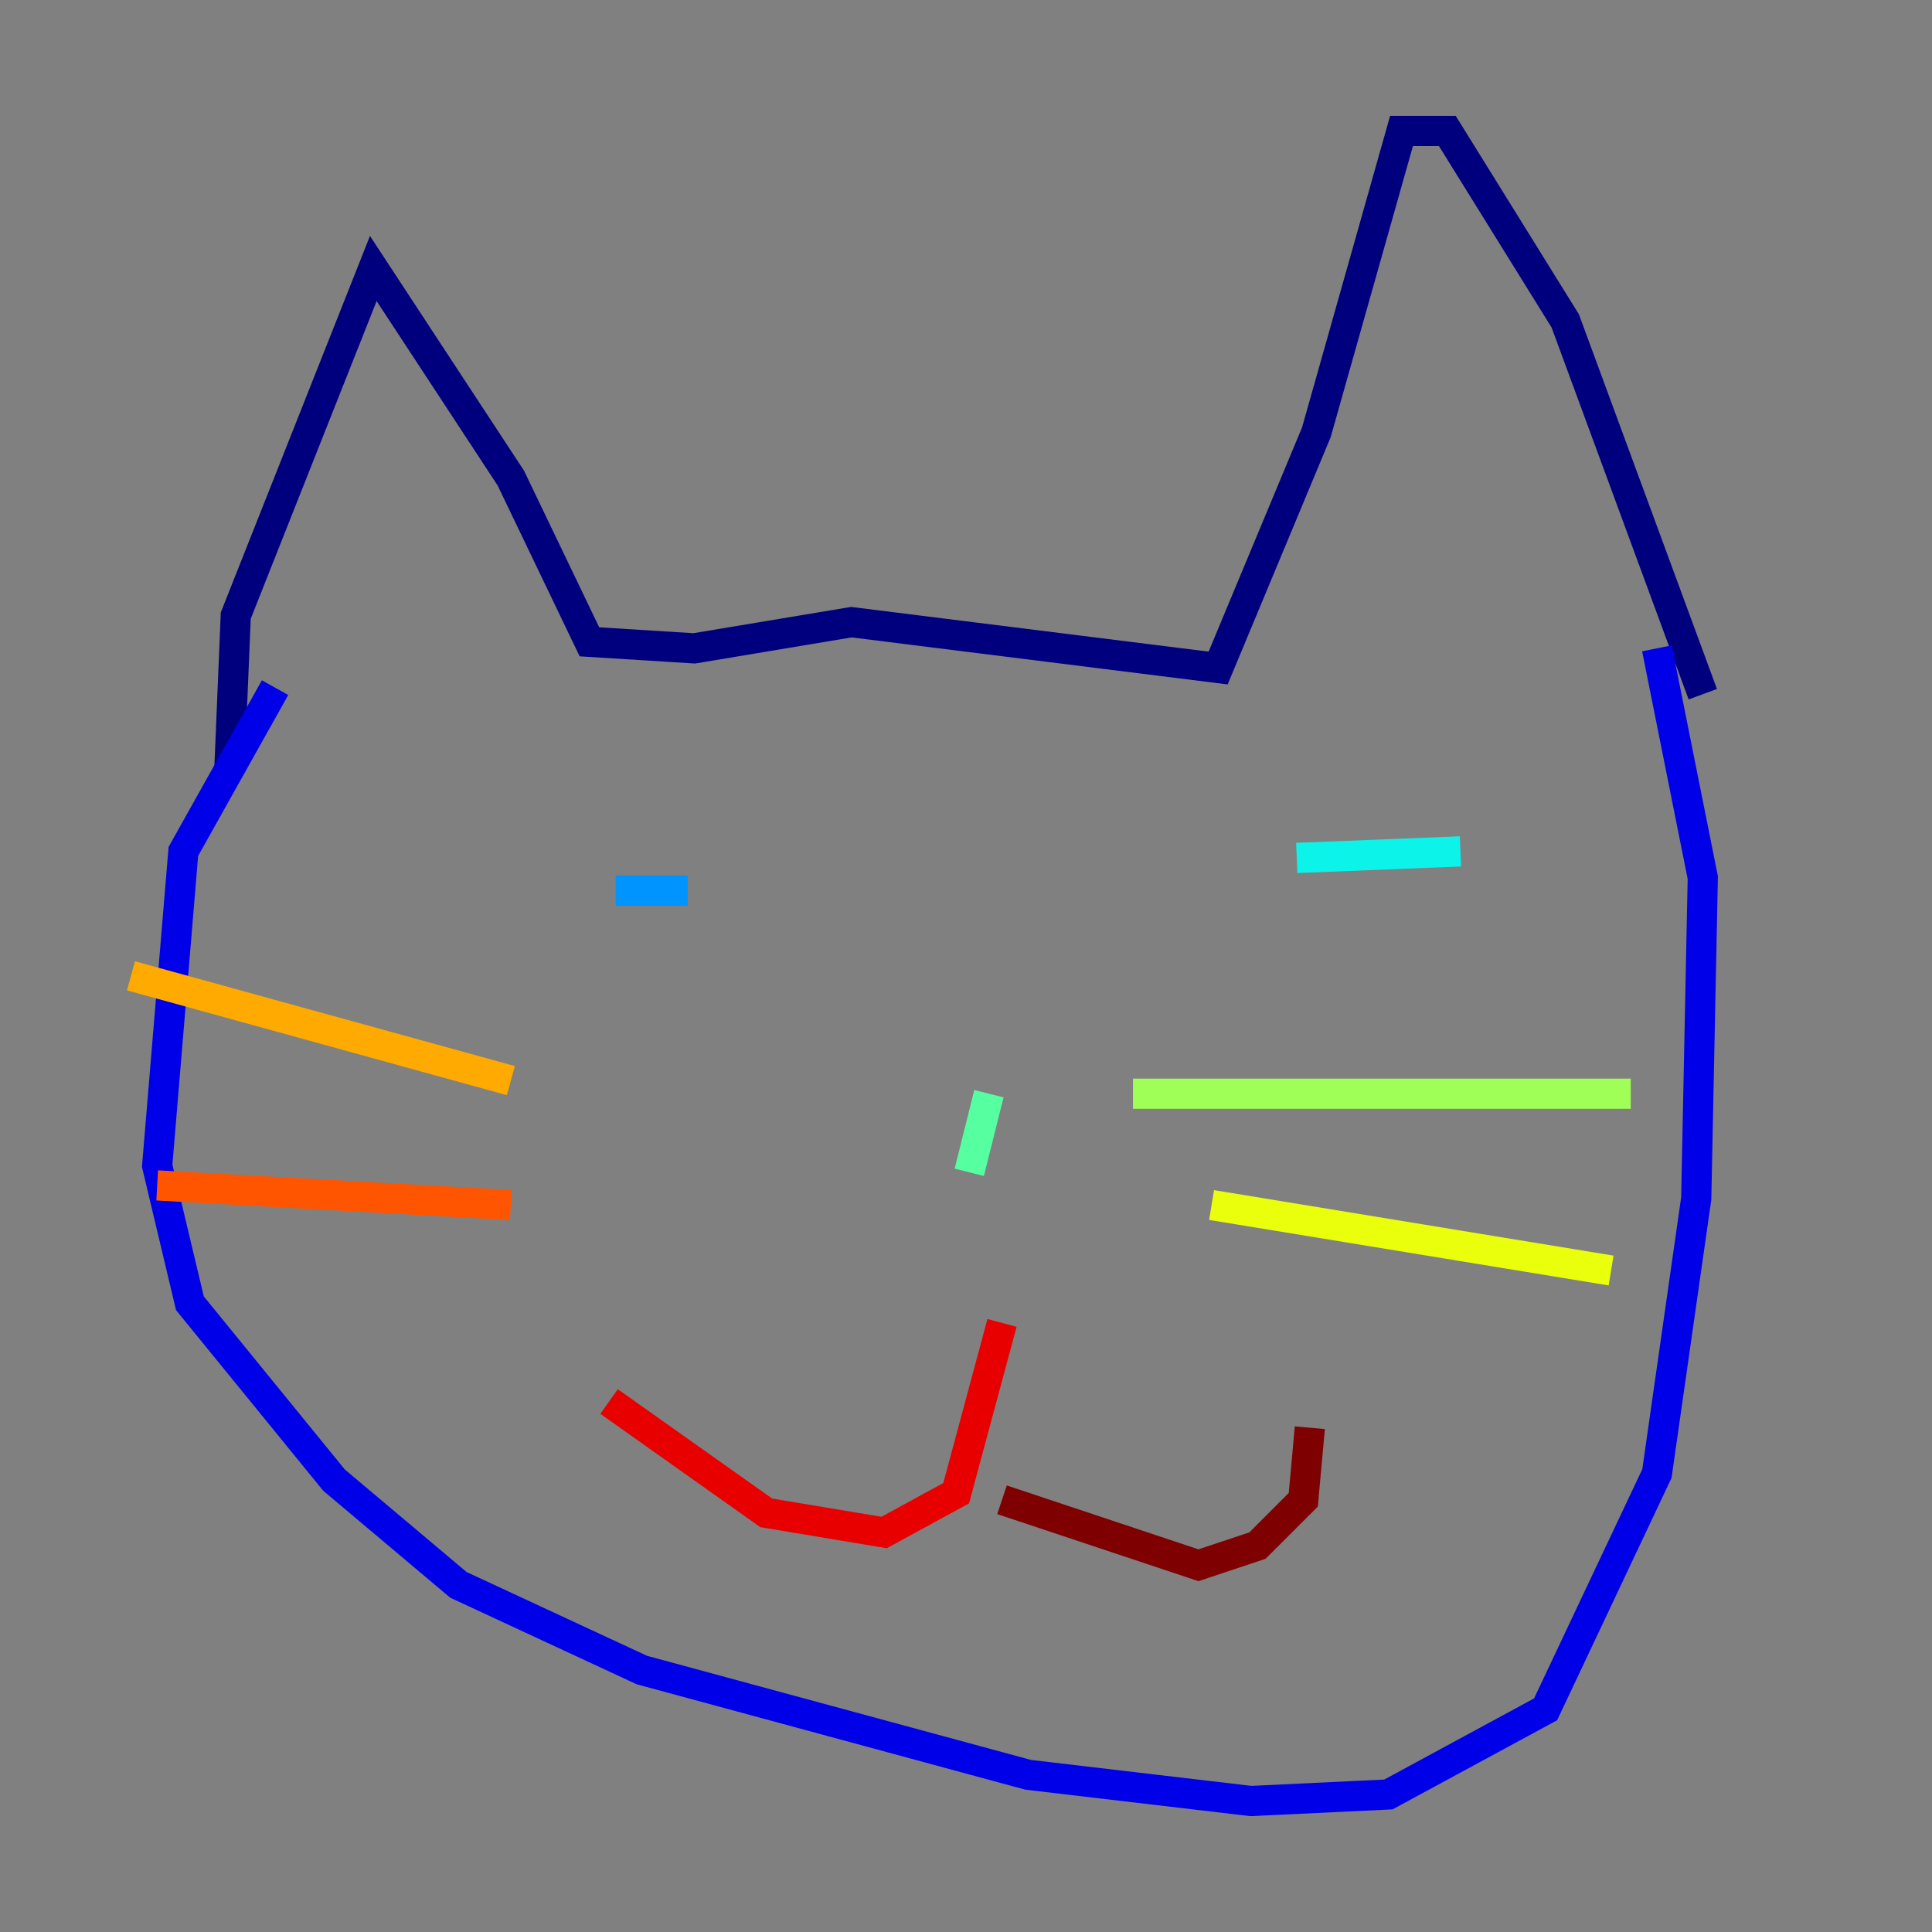 <?xml version="1.0" encoding="utf-8" ?>
<svg baseProfile="tiny" height="128" version="1.2" viewBox="0,0,128,128" width="128" xmlns="http://www.w3.org/2000/svg" xmlns:ev="http://www.w3.org/2001/xml-events" xmlns:xlink="http://www.w3.org/1999/xlink"><rect x="0" y="0" width="128" height="128" fill="#808080" stroke="none"/><defs /><polyline fill="none" points="15.186,51.2 15.62,40.786 24.732,17.79 33.844,31.675 39.051,42.522 45.993,42.956 56.407,41.22 80.705,44.258 87.214,28.637 92.854,8.678 95.891,8.678 103.702,21.261 112.814,45.993" stroke="#00007f" stroke-width="2" /><polyline fill="none" points="18.224,45.559 12.149,56.407 10.414,77.234 12.583,86.346 22.129,98.061 30.373,105.003 42.522,110.644 68.122,117.586 82.875,119.322 91.986,118.888 102.4,113.248 109.776,97.627 112.38,79.403 112.814,58.142 109.776,42.956" stroke="#0000e8" stroke-width="2" /><polyline fill="none" points="37.315,59.878 37.315,59.878" stroke="#0038ff" stroke-width="2" /><polyline fill="none" points="40.786,59.01 45.559,59.01" stroke="#0094ff" stroke-width="2" /><polyline fill="none" points="85.912,56.841 96.759,56.407" stroke="#0cf4ea" stroke-width="2" /><polyline fill="none" points="65.519,72.461 64.217,77.668" stroke="#56ffa0" stroke-width="2" /><polyline fill="none" points="75.064,72.461 108.041,72.461" stroke="#a0ff56" stroke-width="2" /><polyline fill="none" points="80.271,79.837 106.739,84.176" stroke="#eaff0c" stroke-width="2" /><polyline fill="none" points="8.678,64.651 33.844,71.593" stroke="#ffaa00" stroke-width="2" /><polyline fill="none" points="10.414,78.536 33.844,79.837" stroke="#ff5500" stroke-width="2" /><polyline fill="none" points="66.386,87.647 63.349,98.929 58.576,101.532 50.766,100.231 40.352,92.854" stroke="#e80000" stroke-width="2" /><polyline fill="none" points="66.386,99.363 79.403,103.702 83.308,102.4 86.346,99.363 86.78,94.59" stroke="#7f0000" stroke-width="2" /></svg>